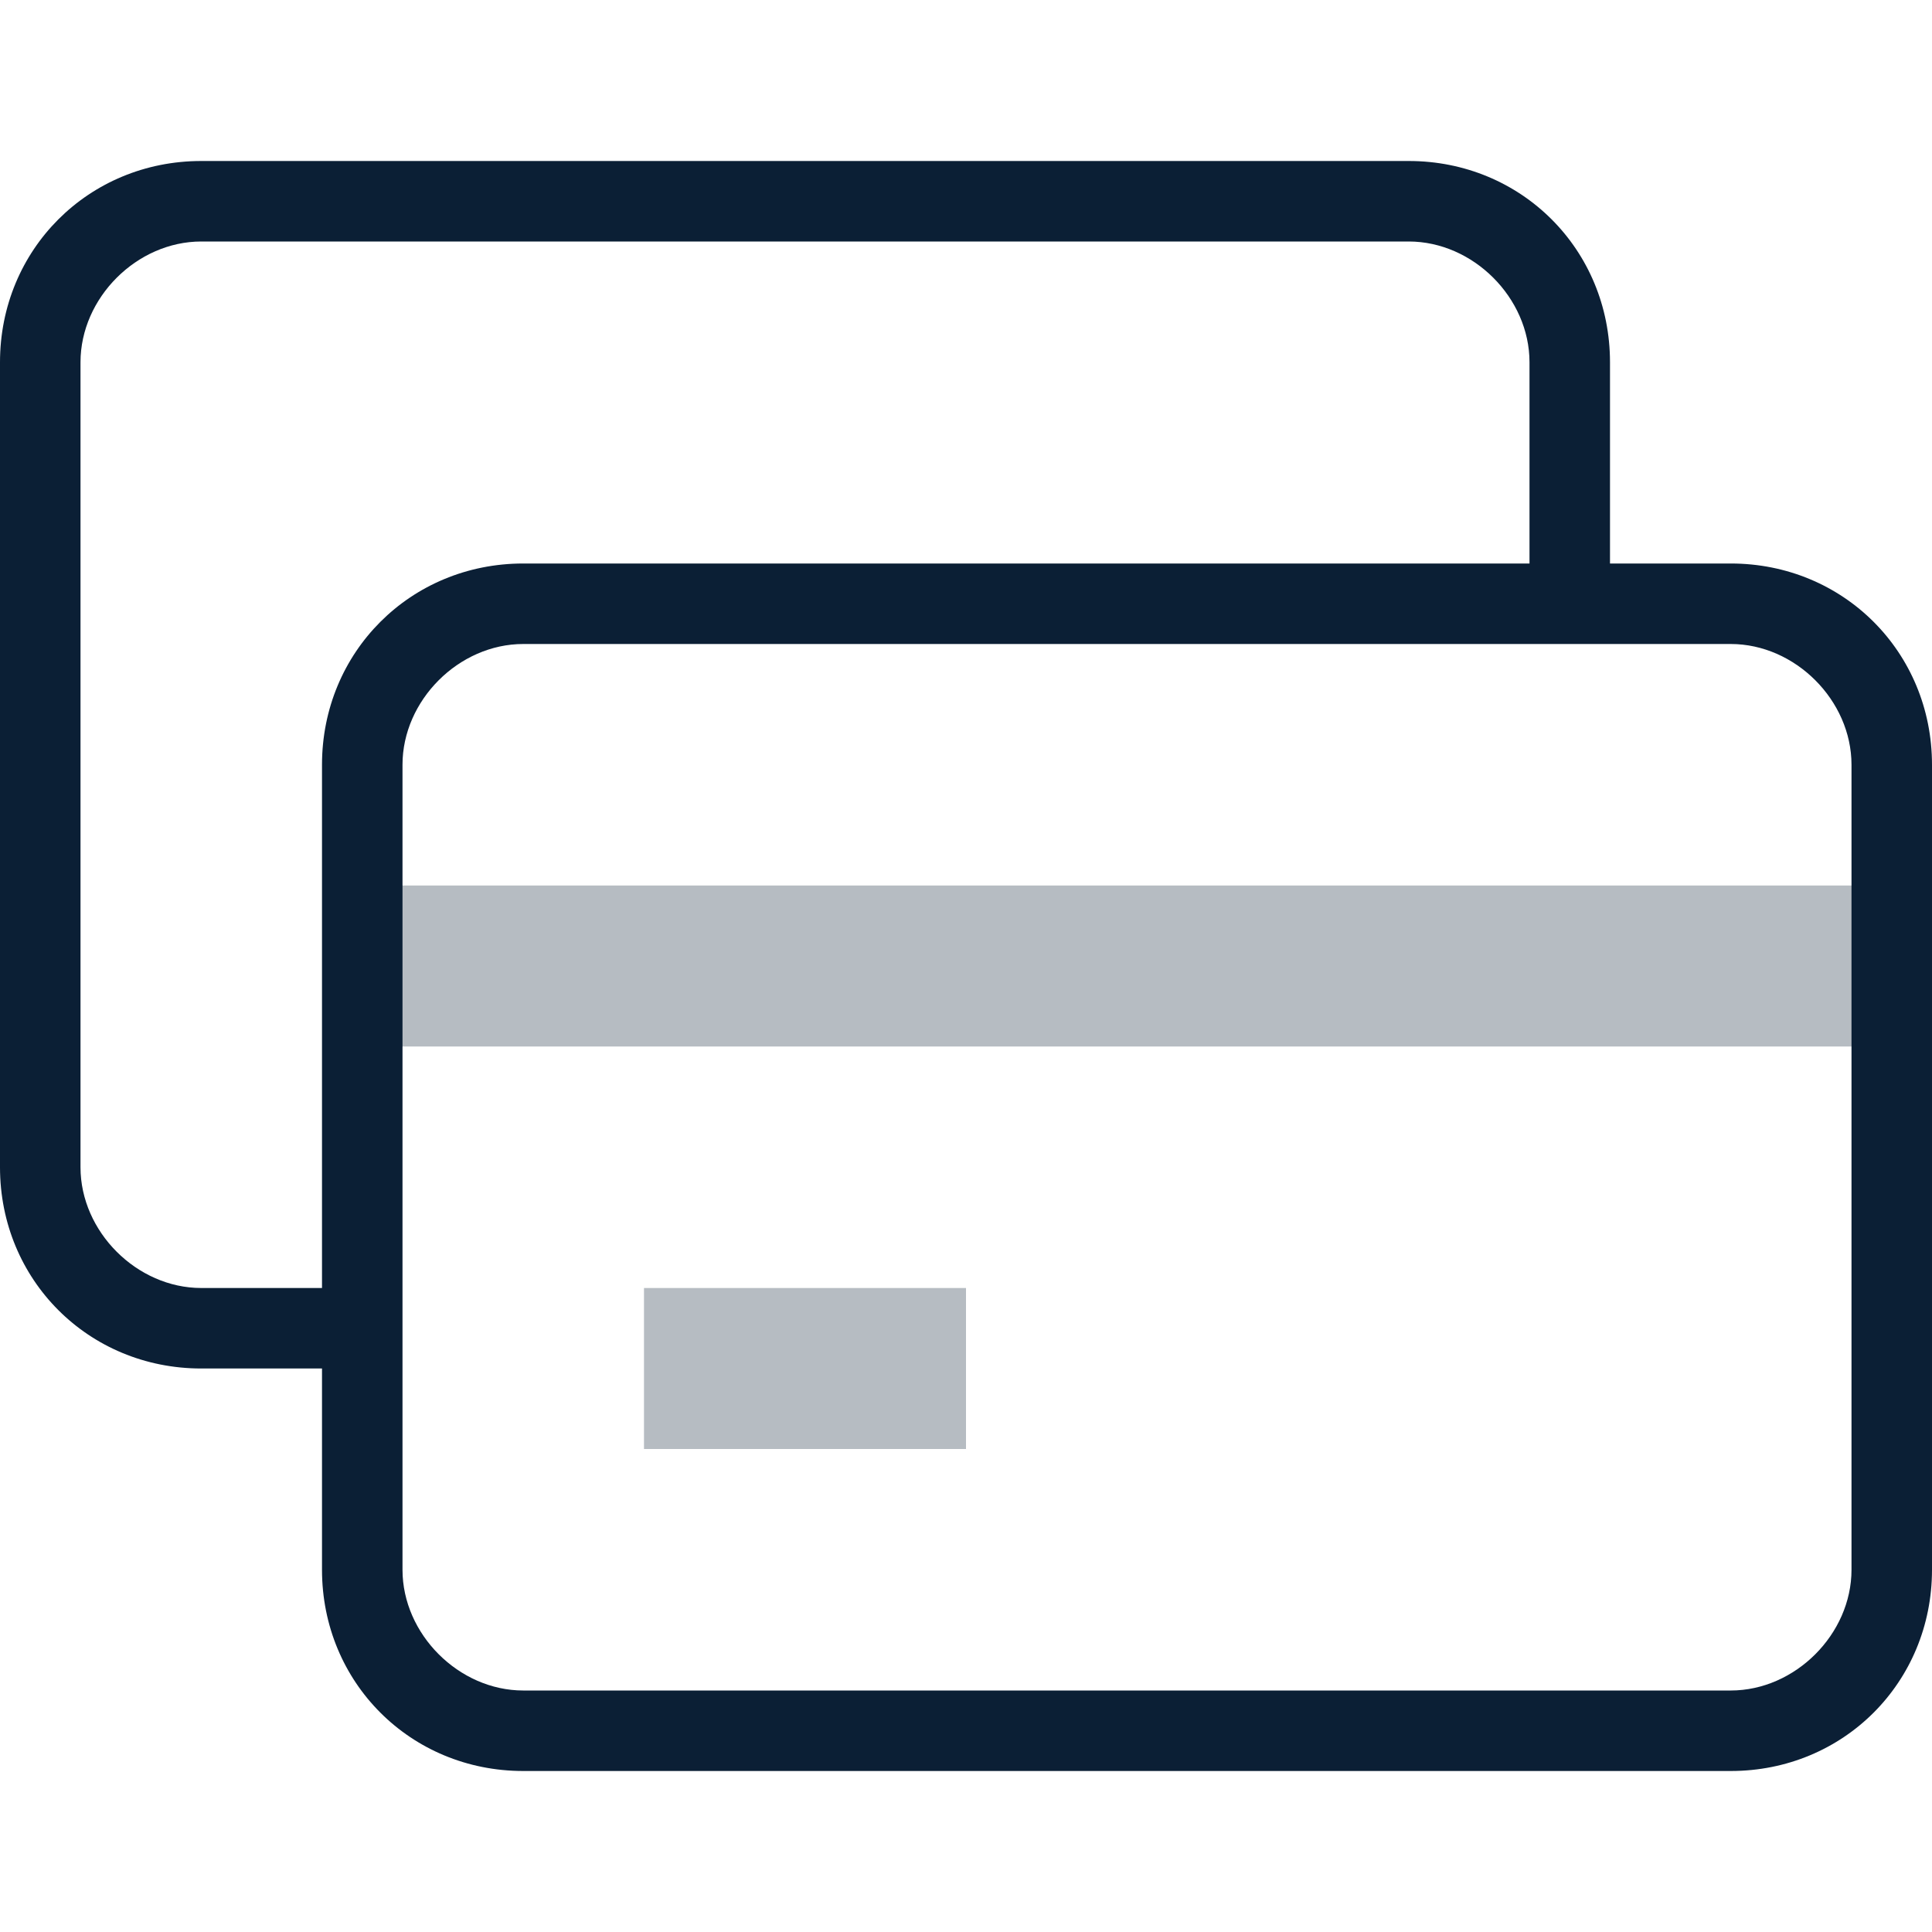 <svg xmlns="http://www.w3.org/2000/svg" width="24" height="24" viewBox="0 0 24 24"><g fill="none" fill-rule="evenodd"><path d="M0 0h24v24H0z"/><path fill="#0B1F35" d="M4.5 11h19v2h-19zM8 16h4v2H8z" opacity=".3"/><path fill="#0B1F35" d="M21.5 7H20V4.5C20 3.1 18.9 2 17.5 2h-15C1.1 2 0 3.1 0 4.5v10C0 15.9 1.1 17 2.5 17H4v2.5C4 20.9 5.1 22 6.5 22h15c1.4 0 2.5-1.1 2.5-2.5v-10C24 8.1 22.9 7 21.5 7zM4 9.5V16H2.5c-.8 0-1.5-.7-1.5-1.5v-10C1 3.7 1.7 3 2.5 3h15c.8 0 1.5.7 1.5 1.5V7H6.5C5.1 7 4 8.1 4 9.5zm19 10c0 .8-.7 1.5-1.5 1.5h-15c-.8 0-1.5-.7-1.5-1.5v-10C5 8.7 5.7 8 6.5 8h15c.8 0 1.5.7 1.5 1.5v10z"/></g></svg>